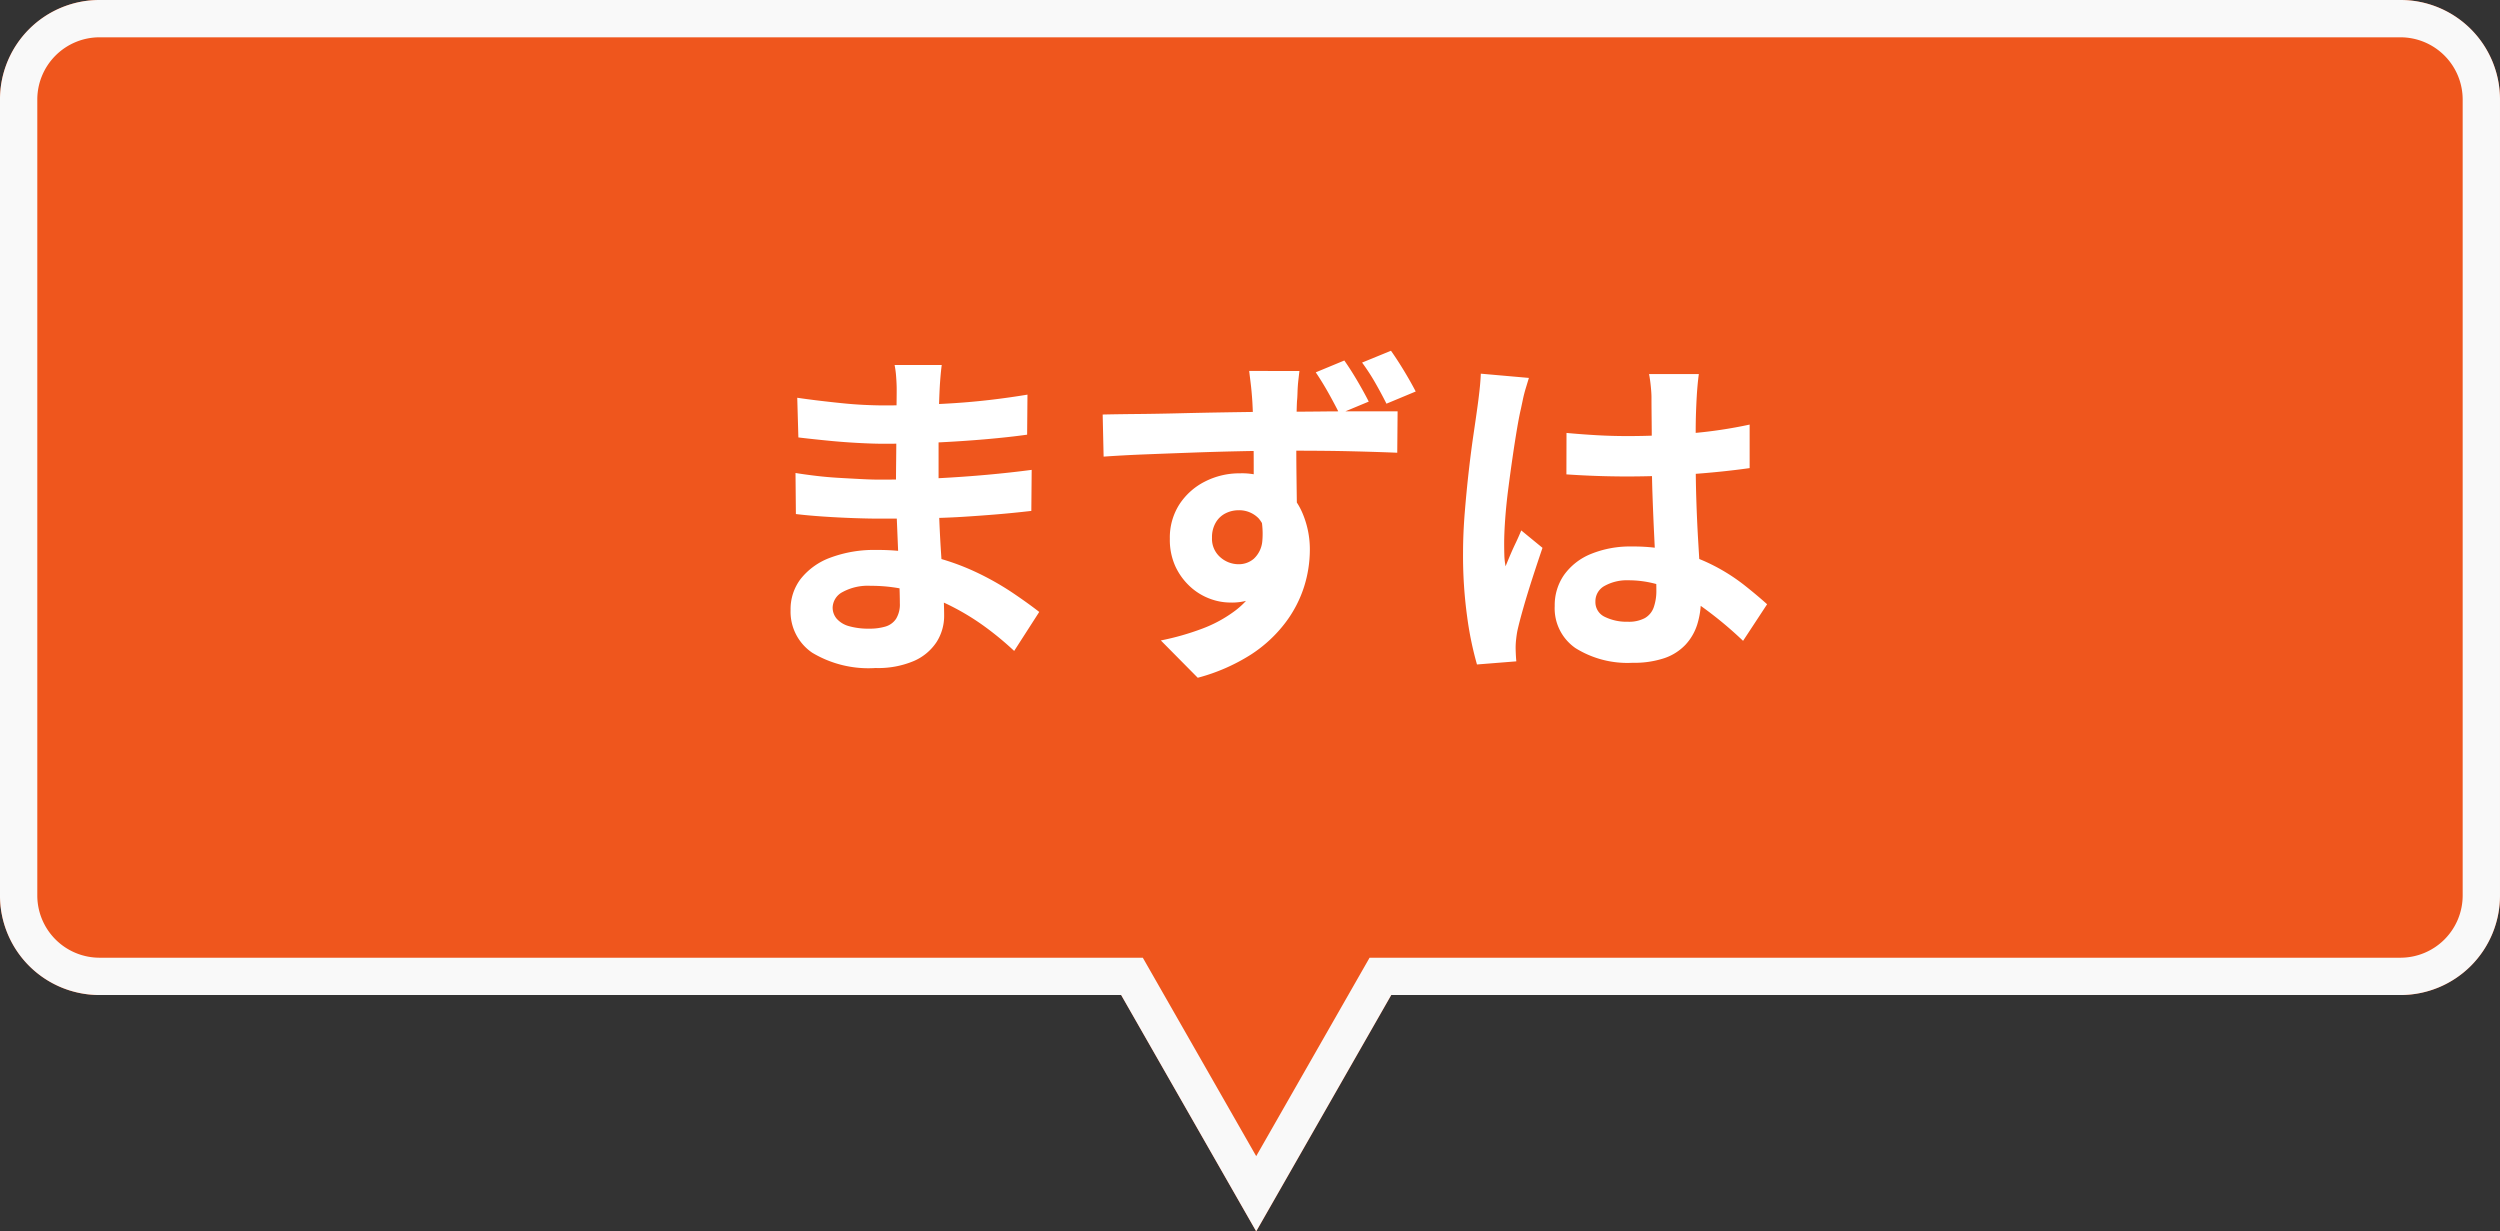 <svg xmlns="http://www.w3.org/2000/svg" width="201" height="99" viewBox="0 0 201 99"><rect x="0" y="0" width="201" height="99" fill="#333333" stroke="none"/><g transform="translate(-866.001 -5937)"><path d="M-1873.857,5459H-1956a8,8,0,0,1-8-8v-64a8,8,0,0,1,8-8h185a8,8,0,0,1,8,8v64a8,8,0,0,1-8,8h-81.144L-1863,5478Z" transform="translate(2830 558)" fill="#ef561d"/><path d="M-1863,5471.953l9.115-15.953H-1771a5.006,5.006,0,0,0,5-5v-64a5.006,5.006,0,0,0-5-5h-185a5.006,5.006,0,0,0-5,5v64a5.006,5.006,0,0,0,5,5h83.883l9.116,15.953m0,6.047-10.858-19H-1956a8,8,0,0,1-8-8v-64a8,8,0,0,1,8-8h185a8,8,0,0,1,8,8v64a8,8,0,0,1-8,8h-81.144Z" transform="translate(2830 558)" fill="#f9f9f9"/><path d="M-25.284-22.652q-.056.42-.1.938t-.07,1.05q-.028.56-.056,1.5t-.028,2.058v4.2q0,1.176.056,2.618t.154,2.912q.1,1.47.168,2.744t.07,2.114A3.9,3.9,0,0,1-25.7-.378a4.163,4.163,0,0,1-1.834,1.526,7.347,7.347,0,0,1-3.066.56A8.775,8.775,0,0,1-35.7.476a3.983,3.983,0,0,1-1.736-3.444,4,4,0,0,1,.826-2.506,5.427,5.427,0,0,1,2.38-1.694,10.059,10.059,0,0,1,3.71-.616,18.04,18.04,0,0,1,4.3.49A19.092,19.092,0,0,1-22.568-6.02a22.6,22.6,0,0,1,2.94,1.652Q-18.34-3.5-17.444-2.8L-19.46.336A24.747,24.747,0,0,0-21.714-1.54,19.587,19.587,0,0,0-24.43-3.22a16.671,16.671,0,0,0-3.108-1.218A12.681,12.681,0,0,0-31-4.9a4.223,4.223,0,0,0-2.254.5,1.452,1.452,0,0,0-.8,1.232,1.375,1.375,0,0,0,.336.924,2.031,2.031,0,0,0,.98.588,5.676,5.676,0,0,0,1.624.2,4.455,4.455,0,0,0,1.3-.168,1.559,1.559,0,0,0,.854-.616,2.205,2.205,0,0,0,.308-1.26q0-.616-.042-1.764t-.1-2.534q-.056-1.386-.112-2.73t-.056-2.38q0-1.008.014-2.114t.014-2.2q0-1.092.014-2t.014-1.5q0-.392-.042-.966a7.229,7.229,0,0,0-.126-.966ZM-36.9-20.02q.756.112,1.68.224t1.89.21q.966.1,1.834.14t1.512.042q2.856,0,5.7-.182t5.894-.686l-.028,3.22q-1.428.2-3.3.364t-3.99.266q-2.114.1-4.242.1-.868,0-2.142-.07t-2.534-.2q-1.26-.126-2.184-.238Zm-.14,6.048q.672.112,1.6.224t1.89.168q.966.056,1.834.1t1.428.042q2.6,0,4.718-.112t3.962-.28q1.848-.168,3.556-.392l-.028,3.3q-1.456.168-2.814.28t-2.772.2q-1.414.084-3.038.112t-3.64.028q-.812,0-2.016-.042t-2.45-.126q-1.246-.084-2.2-.2Zm40.516-8.2q-.028.224-.084.714t-.07.98q-.014.49-.042.714-.028.56-.042,1.512t-.014,2.1q0,1.148.014,2.31t.028,2.184q.014,1.022.014,1.694L-.2-11.172V-14.49q0-1.05-.014-2.086t-.042-1.876q-.028-.84-.056-1.288-.056-.84-.14-1.512t-.112-.924Zm-15.82,3.5q1.26-.028,2.814-.042t3.262-.056q1.708-.042,3.374-.07T.21-18.886Q1.652-18.9,2.716-18.9t2.324-.014q1.26-.014,2.492-.014h3.836L11.34-15.6q-1.316-.056-3.486-.112T2.6-15.764q-1.9,0-3.864.042t-3.892.112q-1.932.07-3.724.14t-3.388.182ZM2.8-10.416a11.343,11.343,0,0,1-.546,3.808A4.6,4.6,0,0,1,.616-4.326a4.6,4.6,0,0,1-2.716.77,4.706,4.706,0,0,1-1.666-.322,4.8,4.8,0,0,1-1.568-.98A5.13,5.13,0,0,1-6.5-6.468,5.143,5.143,0,0,1-6.944-8.68a4.945,4.945,0,0,1,.77-2.772,5.286,5.286,0,0,1,2.058-1.834,6.065,6.065,0,0,1,2.8-.658,5.412,5.412,0,0,1,3.094.84,5.332,5.332,0,0,1,1.89,2.24,7.418,7.418,0,0,1,.644,3.136,9.871,9.871,0,0,1-.448,2.856,9.618,9.618,0,0,1-1.5,2.912A10.872,10.872,0,0,1-.406.616,15.161,15.161,0,0,1-4.7,2.492l-2.968-3A21.118,21.118,0,0,0-4.34-1.456a10.561,10.561,0,0,0,2.7-1.484A6.336,6.336,0,0,0,.182-5.152,6.941,6.941,0,0,0,.84-8.288,2.8,2.8,0,0,0,.2-10.318a2.177,2.177,0,0,0-1.624-.658,2.312,2.312,0,0,0-1.022.238,1.9,1.9,0,0,0-.8.742,2.321,2.321,0,0,0-.308,1.232A1.957,1.957,0,0,0-2.9-7.21a2.215,2.215,0,0,0,1.5.574A1.854,1.854,0,0,0-.2-7.07,2.186,2.186,0,0,0,.49-8.484,6.636,6.636,0,0,0,.2-11.116Zm4.284-12.6q.532.756,1.064,1.666t.9,1.638l-2.352.98q-.42-.84-.9-1.694T4.788-22.064Zm3.752-.784q.532.756,1.064,1.638t.924,1.638l-2.352.98q-.42-.84-.91-1.694a16.481,16.481,0,0,0-1.05-1.61Zm14.112,6.608q1.2.112,2.422.182t2.478.07q2.576,0,5.124-.224a36.831,36.831,0,0,0,4.7-.7v3.5q-2.184.308-4.732.49t-5.1.182q-1.232,0-2.45-.042t-2.45-.126Zm10.64-4.732q-.056.392-.1.868t-.07.952q-.028.448-.056,1.2t-.028,1.694v1.974q0,1.9.056,3.57t.14,3.08l.154,2.59q.07,1.176.07,2.184a6.618,6.618,0,0,1-.294,2.016,4.288,4.288,0,0,1-.938,1.624A4.171,4.171,0,0,1,32.83.91a7.607,7.607,0,0,1-2.562.378A7.889,7.889,0,0,1,25.676.112,3.882,3.882,0,0,1,24-3.276a4.254,4.254,0,0,1,.756-2.506,4.932,4.932,0,0,1,2.156-1.68,8.32,8.32,0,0,1,3.3-.6,14.428,14.428,0,0,1,3.612.42,13.981,13.981,0,0,1,2.968,1.12A15.267,15.267,0,0,1,39.186-5q1.05.826,1.89,1.582L39.144-.476a30.655,30.655,0,0,0-3.108-2.6,13.748,13.748,0,0,0-3.01-1.68,8.4,8.4,0,0,0-3.094-.588,3.67,3.67,0,0,0-1.918.448,1.4,1.4,0,0,0-.742,1.26,1.3,1.3,0,0,0,.756,1.232,3.978,3.978,0,0,0,1.848.392,2.723,2.723,0,0,0,1.372-.294,1.61,1.61,0,0,0,.714-.868,4.048,4.048,0,0,0,.21-1.386q0-.728-.056-1.9T31.99-9.1q-.07-1.456-.126-3.038t-.056-3.094q0-1.6-.014-2.9t-.014-1.946q0-.308-.056-.868t-.14-.98Zm-13.664.308q-.084.28-.238.784t-.252.98q-.1.476-.154.728-.14.588-.308,1.582t-.35,2.24q-.182,1.246-.35,2.548T20.02-10.29q-.084,1.162-.084,2,0,.42.014.91a5.436,5.436,0,0,0,.1.91q.2-.5.406-.98t.434-.952q.224-.476.42-.952l1.708,1.4q-.392,1.148-.8,2.408t-.728,2.38q-.322,1.12-.49,1.876-.056.28-.1.672a6.276,6.276,0,0,0-.042.644q0,.224.014.546t.042.6l-3.164.252a26.865,26.865,0,0,1-.784-3.794,36.1,36.1,0,0,1-.336-5.166q0-1.568.14-3.29t.322-3.318q.182-1.6.378-2.926t.308-2.142q.084-.588.168-1.33t.112-1.414Z" transform="translate(967 5989)" fill="#fff"/></g></svg>